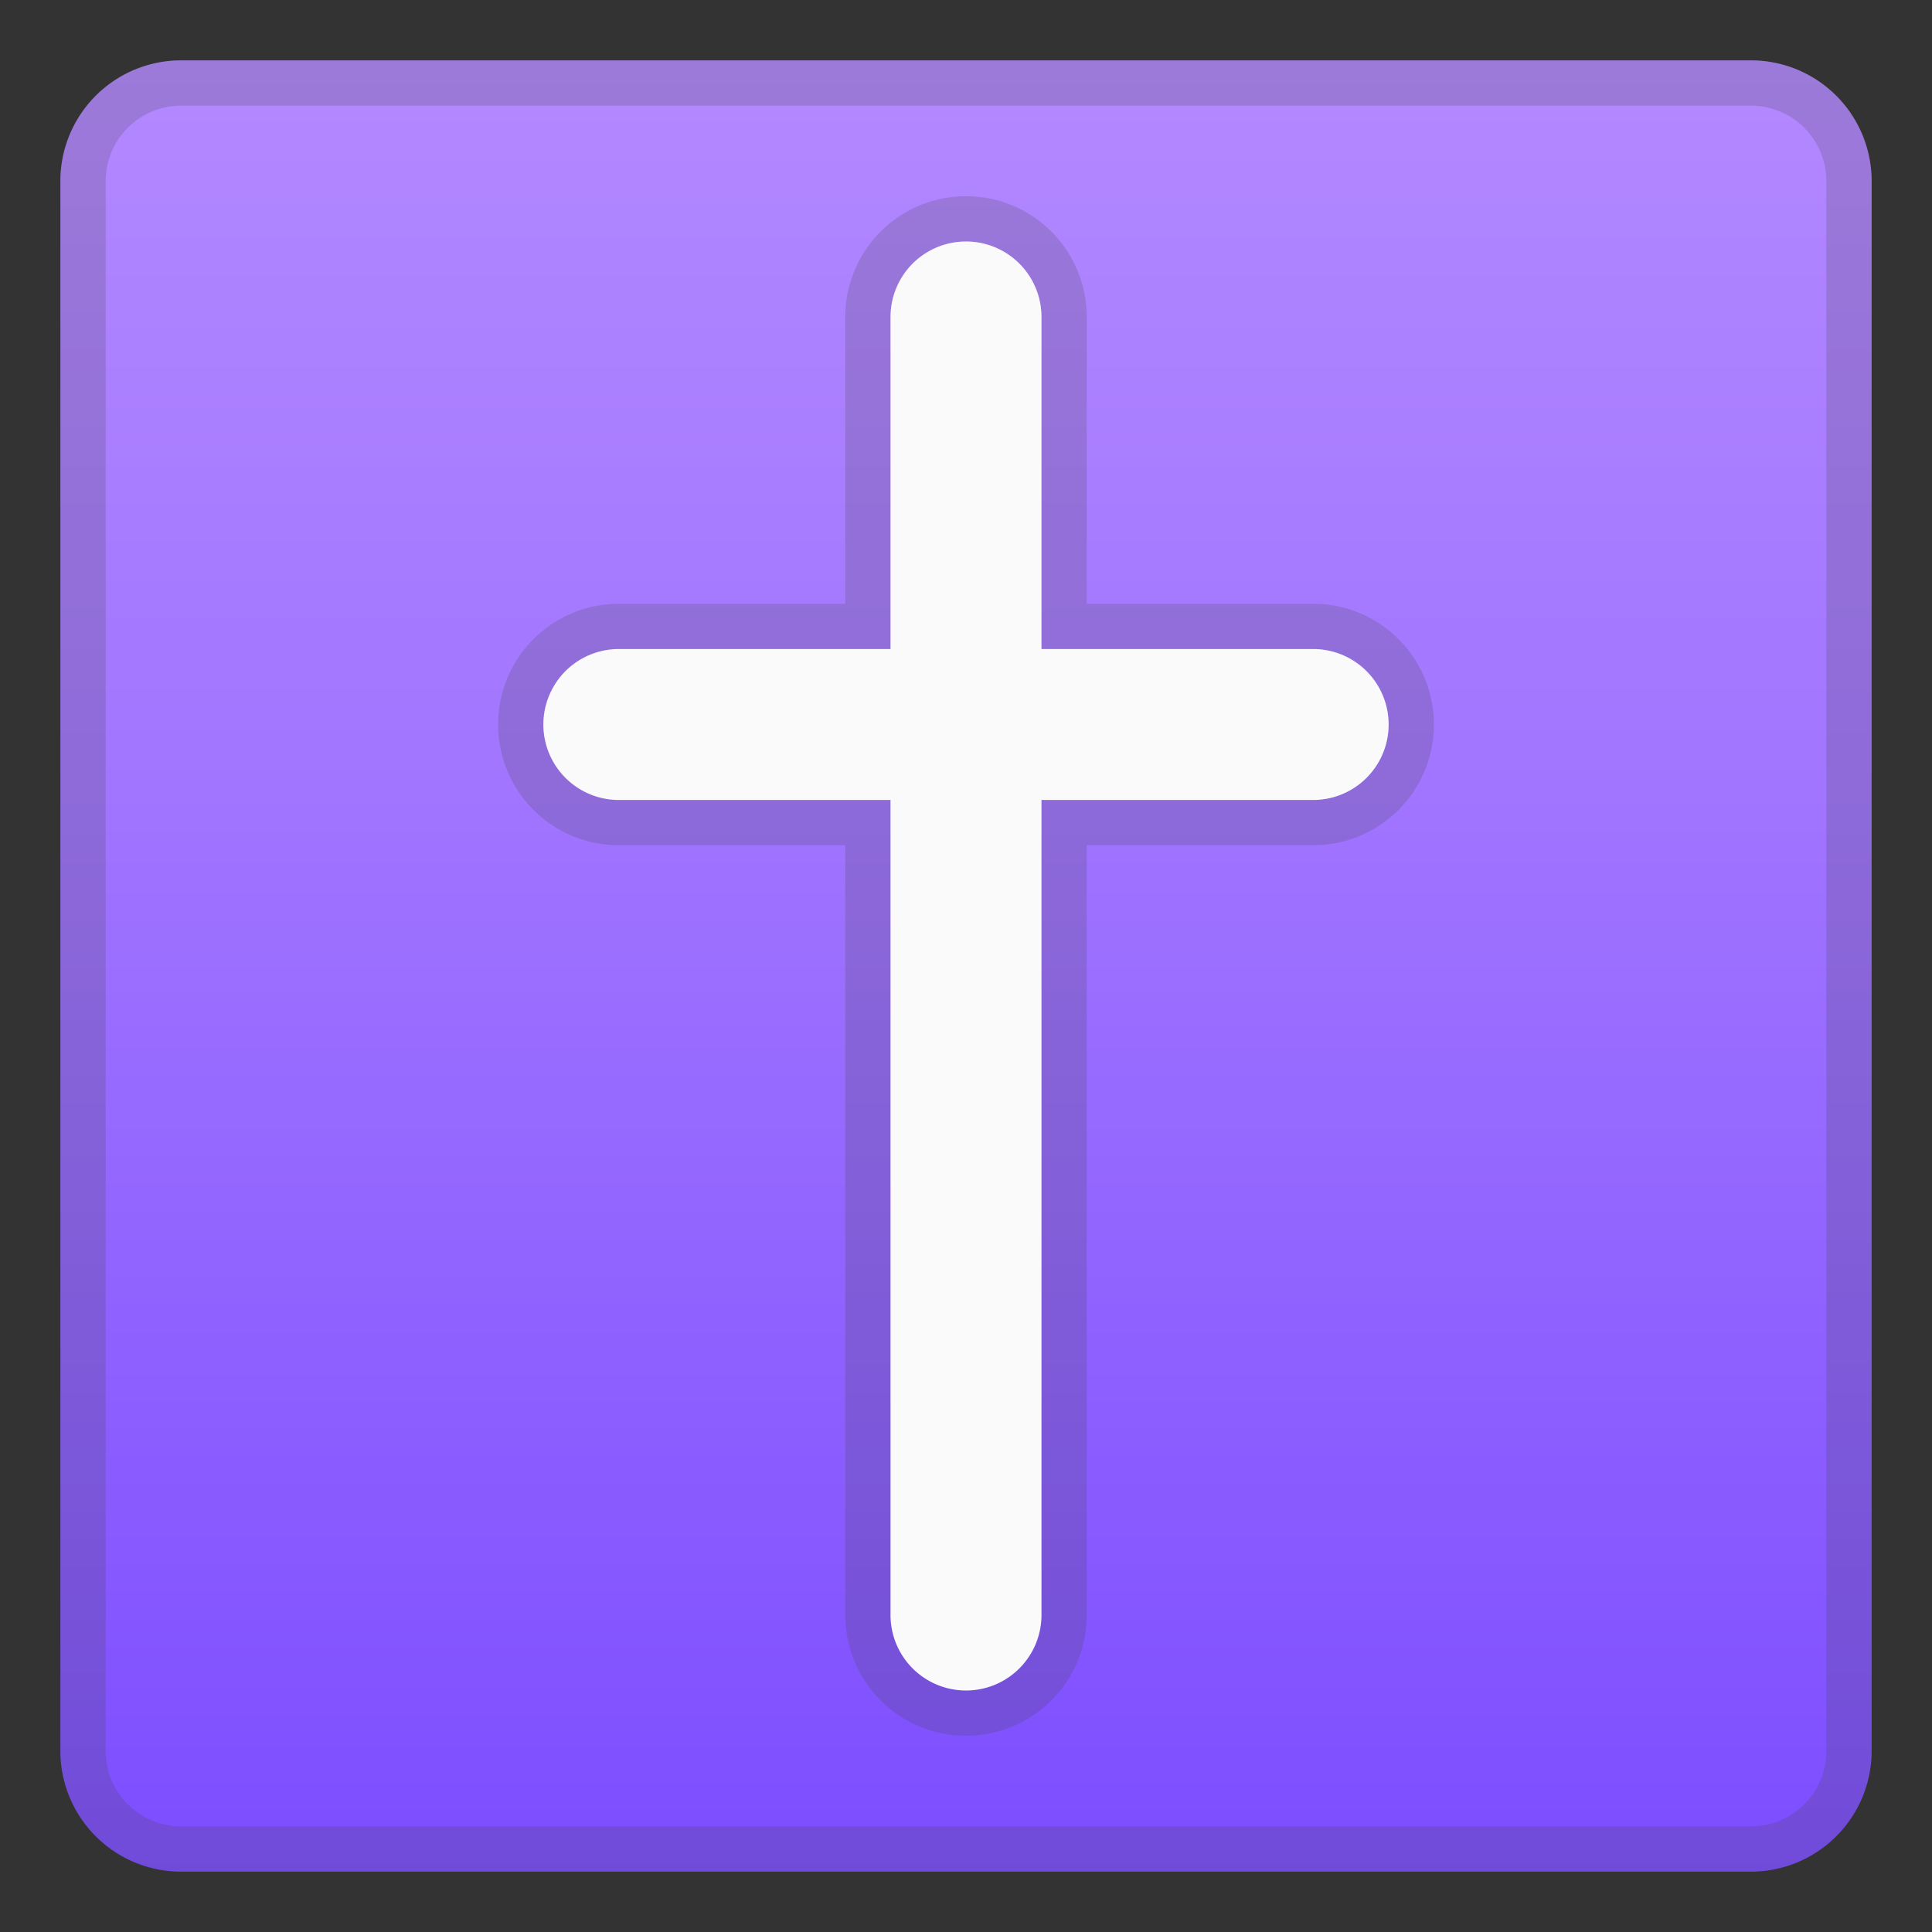 <svg viewBox="0 0 128 128" xmlns="http://www.w3.org/2000/svg"><rect x="0" y="0" width="128" height="128" fill="#333333" stroke="none"/><linearGradient id="a" x1="64" x2="64" y1="4.3" y2="124.4" gradientUnits="userSpaceOnUse"><stop stop-color="#B388FF" offset="0"/><stop stop-color="#A175FF" offset=".4"/><stop stop-color="#7C4DFF" offset="1"/></linearGradient><path d="M116 124H12a8 8 0 0 1-8-8V12a8 8 0 0 1 8-8h104a8 8 0 0 1 8 8v104a8 8 0 0 1-8 8z" fill="url(#a)"/><path d="M116 7a5 5 0 0 1 5 5v104a5 5 0 0 1-5 5H12a5 5 0 0 1-5-5V12a5 5 0 0 1 5-5h104m0-3H12a8 8 0 0 0-8 8v104a8 8 0 0 0 8 8h104a8 8 0 0 0 8-8V12a8 8 0 0 0-8-8z" fill="#424242" opacity=".2"/><path d="M64 16a5 5 0 0 1 5 5v22h18a5 5 0 0 1 0 10H69v54a5 5 0 0 1-10 0V53H41a5 5 0 0 1 0-10h18V21a5 5 0 0 1 5-5m0-3a8 8 0 0 0-8 8v19H41a8 8 0 0 0 0 16h15v51a8 8 0 0 0 16 0V56h15a8 8 0 0 0 0-16H72V21a8 8 0 0 0-8-8z" fill="#424242" opacity=".2"/><path d="M87 43H69V21a5 5 0 0 0-10 0v22H41a5 5 0 0 0 0 10h18v54a5 5 0 0 0 10 0V53h18a5 5 0 0 0 0-10z" fill="#FAFAFA"/></svg>